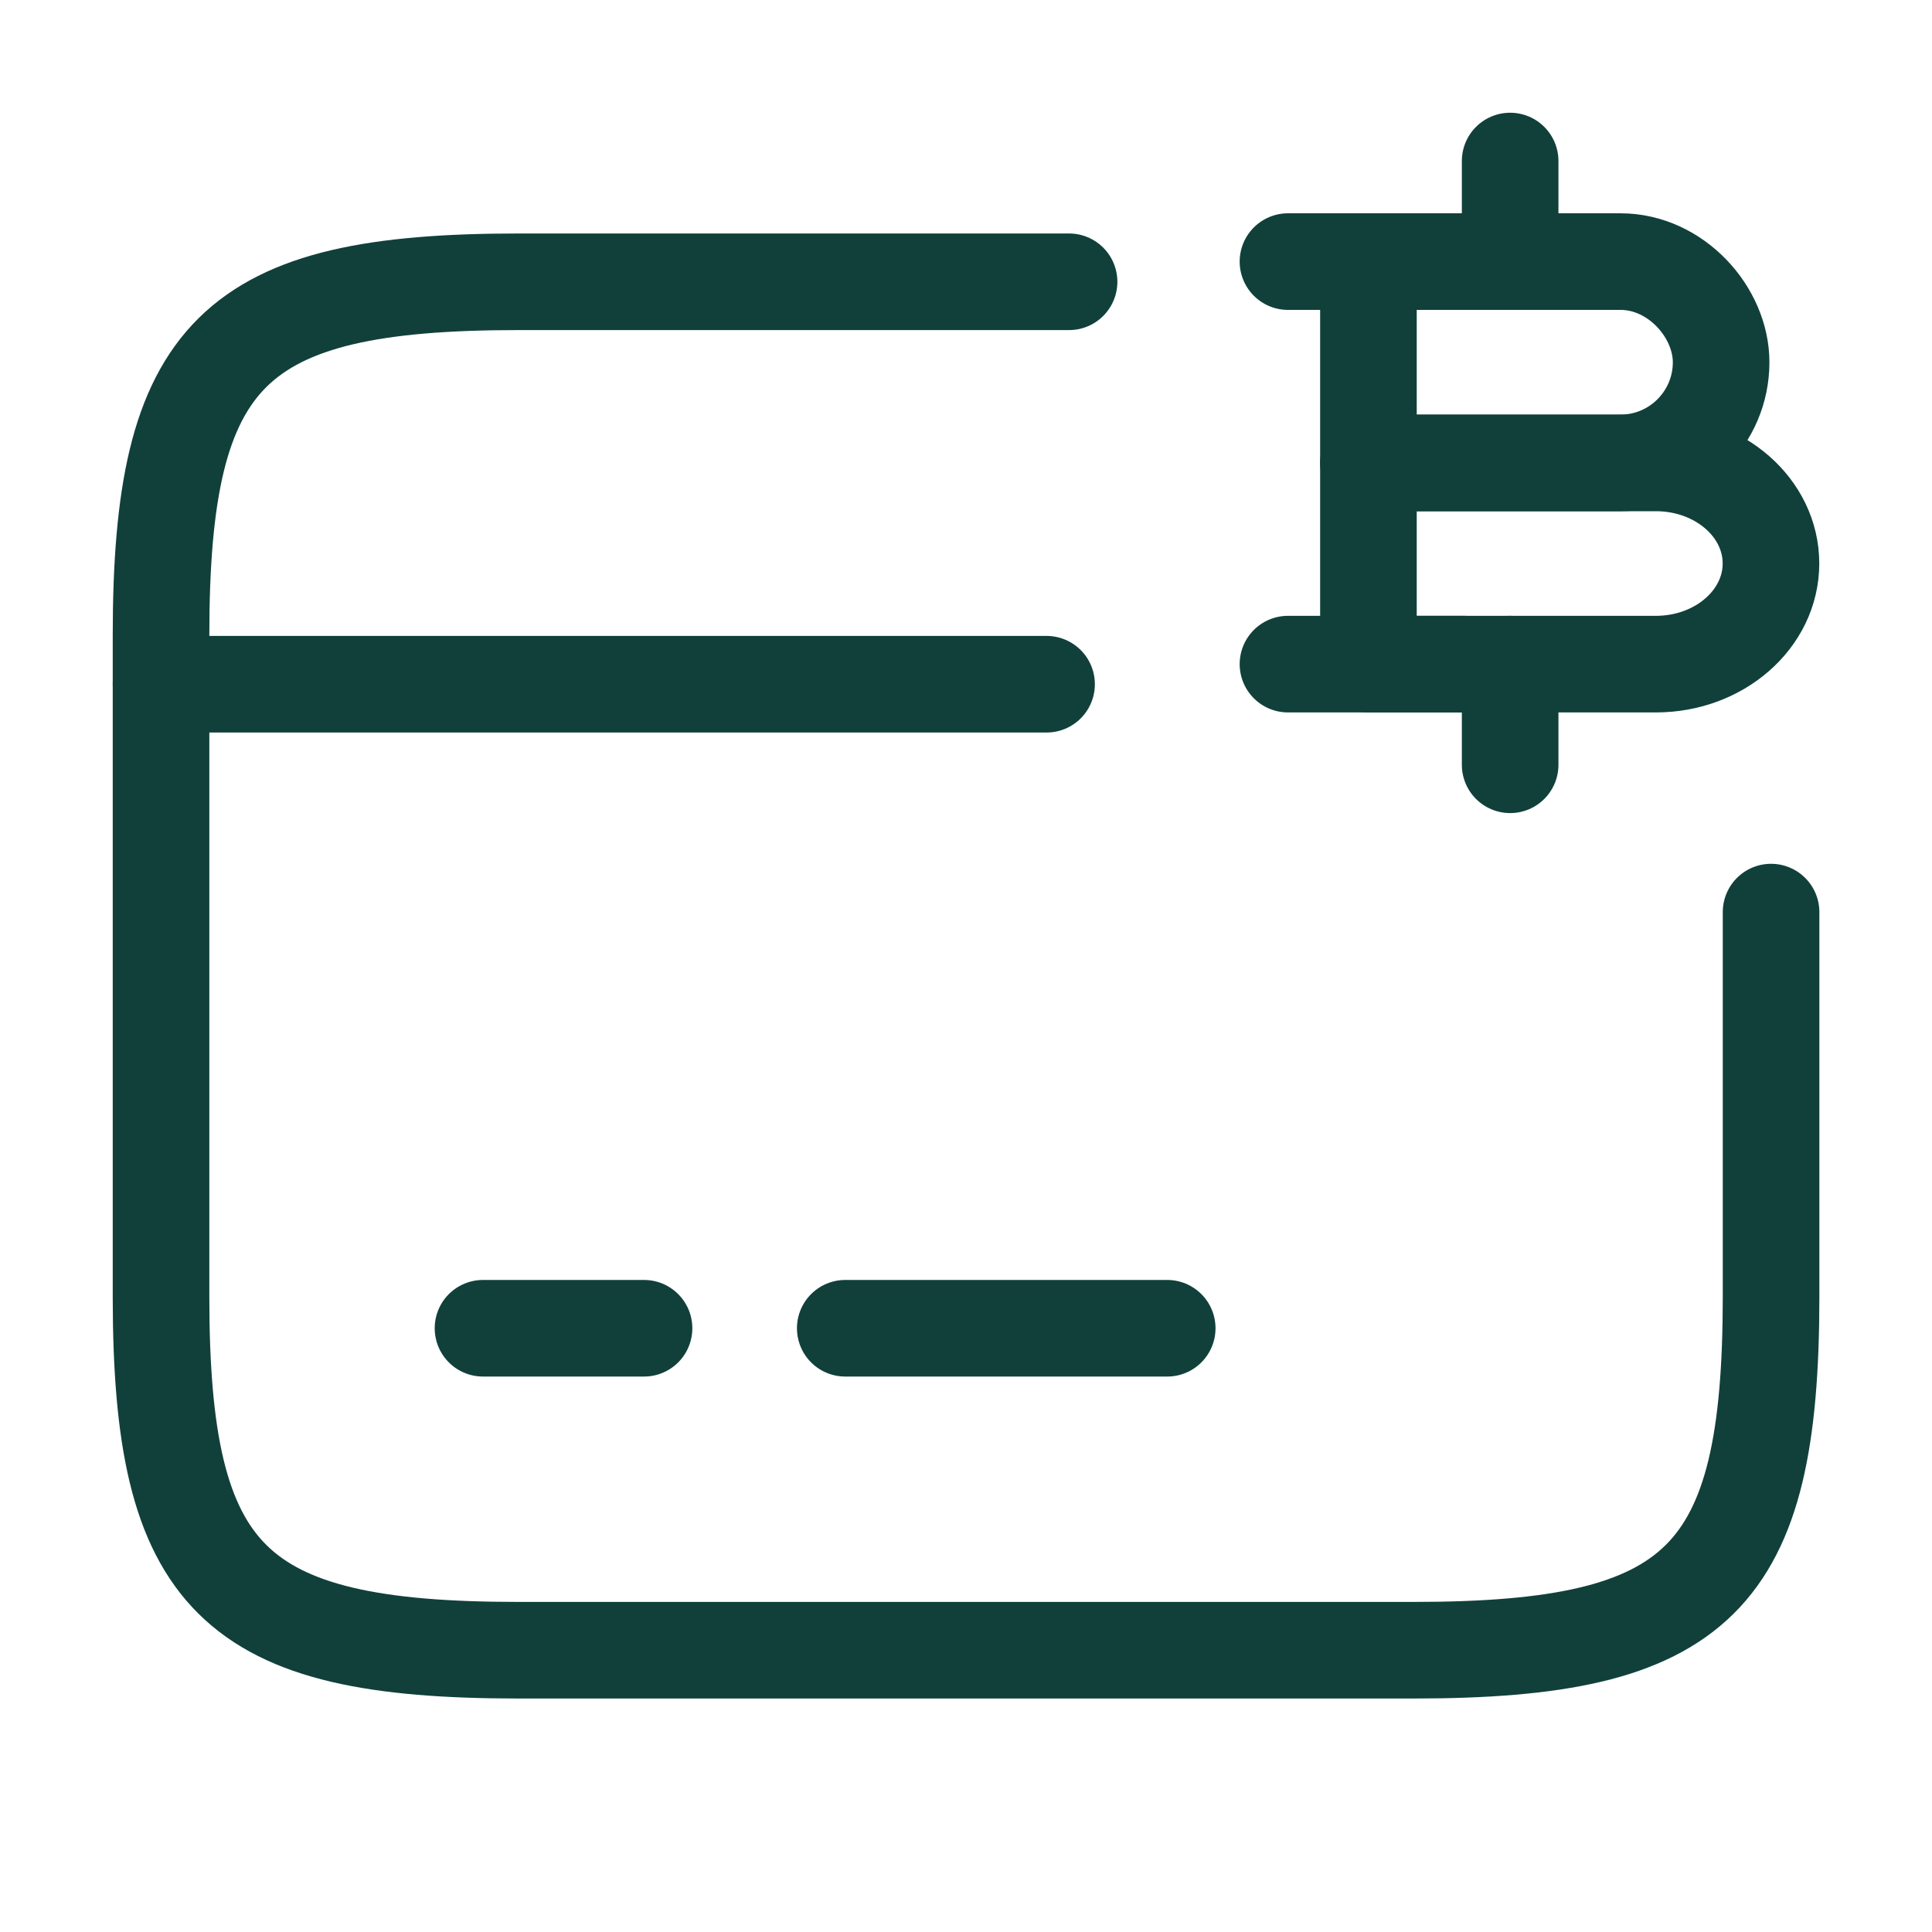 <svg width="20" height="20" viewBox="0 0 20 20" fill="none" xmlns="http://www.w3.org/2000/svg">
<path d="M1.667 7.083H10.834" stroke="#11403B" stroke-miterlimit="10" stroke-linecap="round" stroke-linejoin="round"/>
<path d="M5 13.75H6.667" stroke="#11403B" stroke-miterlimit="10" stroke-linecap="round" stroke-linejoin="round"/>
<path d="M8.75 13.75H12.083" stroke="#11403B" stroke-miterlimit="10" stroke-linecap="round" stroke-linejoin="round"/>
<path d="M18.334 9.442V13.425C18.334 16.35 17.592 17.083 14.634 17.083H5.367C2.409 17.083 1.667 16.35 1.667 13.425V6.575C1.667 3.65 2.409 2.917 5.367 2.917H11.067" stroke="#11403B" stroke-linecap="round" stroke-linejoin="round"/>
<path d="M14.166 2.708H16.775C17.35 2.708 17.817 3.233 17.817 3.75C17.817 4.325 17.35 4.792 16.775 4.792H14.166V2.708Z" stroke="#11403B" stroke-miterlimit="10" stroke-linecap="round" stroke-linejoin="round"/>
<path d="M14.166 4.792H17.142C17.8 4.792 18.333 5.258 18.333 5.833C18.333 6.408 17.8 6.875 17.142 6.875H14.166V4.792Z" stroke="#11403B" stroke-miterlimit="10" stroke-linecap="round" stroke-linejoin="round"/>
<path d="M15.633 6.875V7.917" stroke="#11403B" stroke-miterlimit="10" stroke-linecap="round" stroke-linejoin="round"/>
<path d="M15.633 1.667V2.708" stroke="#11403B" stroke-miterlimit="10" stroke-linecap="round" stroke-linejoin="round"/>
<path d="M15.158 2.708H13.333" stroke="#11403B" stroke-miterlimit="10" stroke-linecap="round" stroke-linejoin="round"/>
<path d="M15.158 6.875H13.333" stroke="#11403B" stroke-miterlimit="10" stroke-linecap="round" stroke-linejoin="round"/>
</svg>
